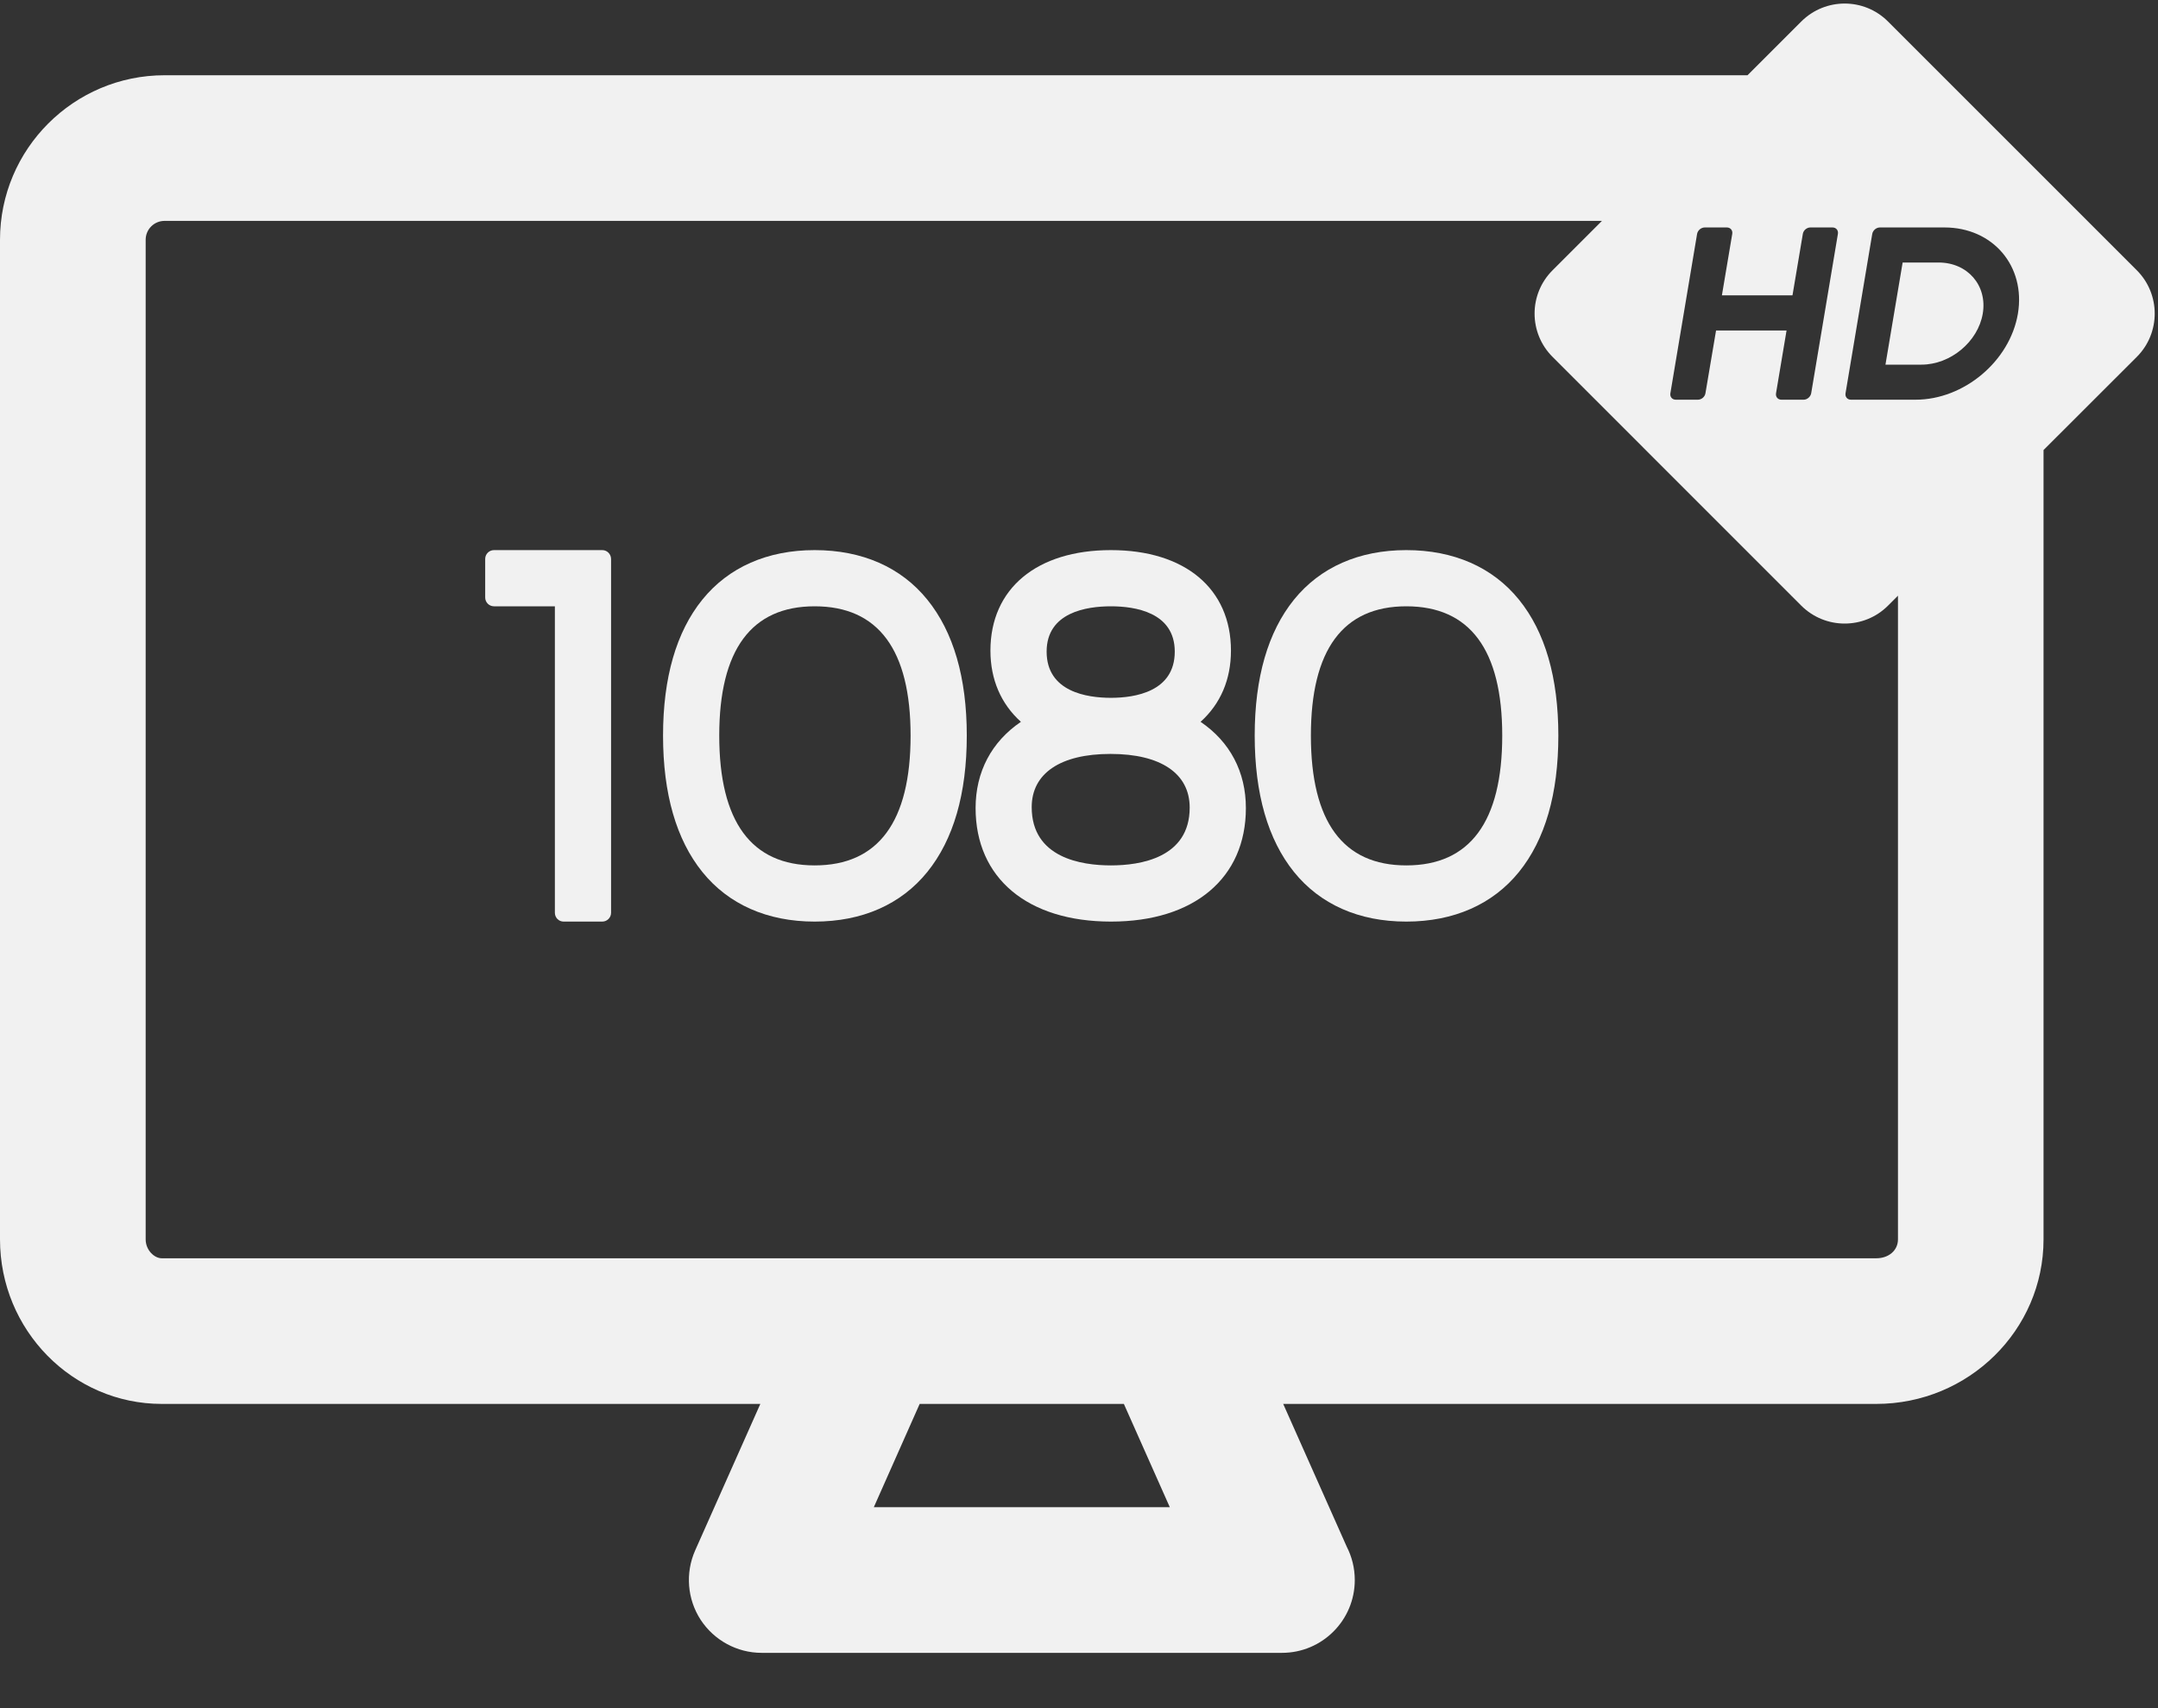 <?xml version="1.0" encoding="UTF-8"?>
<svg width="24px" height="19px" viewBox="0 0 24 19" version="1.1" xmlns="http://www.w3.org/2000/svg" xmlns:xlink="http://www.w3.org/1999/xlink">
    <rect x="0" y="0" width="24" height="19" fill="#333333" stroke="none"/>
    <!-- Generator: Sketch 47 (45396) - http://www.bohemiancoding.com/sketch -->
    <title>hd</title>
    <desc>Created with Sketch.</desc>
    <defs></defs>
    <g id="Page-1" stroke="none" stroke-width="1" fill="none" fill-rule="evenodd">
        <g id="hd" fill-rule="nonzero" fill="#F1F1F1">
            <path d="M6.698,6.119 L5.494,6.119 C5.44,6.119 5.396,6.163 5.396,6.217 L5.396,6.646 C5.396,6.7 5.44,6.744 5.494,6.744 L6.171,6.744 L6.171,10.153 C6.171,10.207 6.214,10.251 6.268,10.251 L6.698,10.251 C6.752,10.251 6.796,10.207 6.796,10.153 L6.796,6.217 C6.795,6.163 6.752,6.119 6.698,6.119 Z" id="Shape"></path>
            <path d="M9.06,6.119 C8.534,6.119 8.102,6.31 7.811,6.67 C7.521,7.029 7.374,7.538 7.374,8.182 C7.374,8.829 7.521,9.339 7.811,9.699 C8.102,10.06 8.534,10.251 9.06,10.251 C9.588,10.251 10.021,10.06 10.313,9.699 C10.604,9.339 10.752,8.829 10.752,8.182 C10.752,7.538 10.604,7.029 10.313,6.67 C10.021,6.309 9.588,6.119 9.06,6.119 Z M9.06,9.626 C8.356,9.626 7.999,9.14 7.999,8.182 C7.999,7.228 8.356,6.744 9.06,6.744 C9.768,6.744 10.127,7.228 10.127,8.182 C10.127,9.14 9.768,9.626 9.06,9.626 Z" id="Shape"></path>
            <path d="M13.352,8.029 C13.574,7.829 13.69,7.558 13.69,7.237 C13.69,6.548 13.179,6.119 12.355,6.119 C11.529,6.119 11.015,6.548 11.015,7.237 C11.015,7.558 11.132,7.829 11.354,8.029 C11.028,8.25 10.85,8.585 10.85,8.988 C10.85,9.767 11.427,10.251 12.356,10.251 C13.281,10.251 13.856,9.767 13.856,8.988 C13.856,8.585 13.678,8.25 13.352,8.029 Z M12.355,6.744 C12.62,6.744 13.065,6.809 13.065,7.248 C13.065,7.695 12.62,7.762 12.355,7.762 C12.088,7.762 11.64,7.695 11.64,7.248 C11.64,6.809 12.088,6.744 12.355,6.744 Z M12.355,9.626 C12.026,9.626 11.474,9.542 11.474,8.978 C11.474,8.602 11.794,8.386 12.35,8.386 C12.91,8.386 13.231,8.604 13.231,8.983 C13.231,9.542 12.682,9.626 12.355,9.626 Z" id="Shape"></path>
            <path d="M15.64,6.119 C15.114,6.119 14.682,6.31 14.391,6.67 C14.101,7.029 13.954,7.538 13.954,8.182 C13.954,8.829 14.101,9.339 14.391,9.699 C14.682,10.06 15.114,10.251 15.64,10.251 C16.167,10.251 16.601,10.06 16.893,9.699 C17.184,9.339 17.331,8.829 17.331,8.182 C17.331,7.538 17.184,7.029 16.893,6.67 C16.601,6.309 16.167,6.119 15.64,6.119 Z M15.64,9.626 C14.936,9.626 14.579,9.14 14.579,8.182 C14.579,7.228 14.936,6.744 15.64,6.744 C16.348,6.744 16.707,7.228 16.707,8.182 C16.707,9.14 16.348,9.626 15.64,9.626 Z" id="Shape"></path>
            <path d="M21.56,2.92 L21.16,2.92 L20.969,4.056 L21.369,4.056 C21.693,4.056 21.998,3.801 22.051,3.489 C22.104,3.176 21.883,2.92 21.56,2.92 Z" id="Shape"></path>
            <path d="M23.764,3.006 L20.997,0.239 C20.731,-0.027 20.3,-0.027 20.033,0.239 L19.435,0.837 L1.83,0.837 C0.821,0.837 0,1.658 0,2.667 L0,13.786 C0,14.795 0.807,15.616 1.799,15.616 L8.456,15.616 L7.731,17.246 C7.62,17.497 7.643,17.787 7.792,18.017 C7.942,18.246 8.197,18.385 8.471,18.385 L14.256,18.385 C14.256,18.385 14.257,18.385 14.257,18.385 C14.705,18.385 15.067,18.022 15.067,17.575 C15.067,17.442 15.035,17.316 14.978,17.205 L14.271,15.616 L20.867,15.616 C21.893,15.616 22.727,14.795 22.727,13.786 L22.727,5.006 L23.764,3.97 C24.03,3.704 24.03,3.272 23.764,3.006 Z M18.874,2.602 C18.881,2.562 18.919,2.53 18.959,2.53 L19.205,2.53 C19.245,2.53 19.272,2.562 19.265,2.602 L19.15,3.285 L19.935,3.285 L20.05,2.602 C20.056,2.562 20.094,2.53 20.134,2.53 L20.38,2.53 C20.42,2.53 20.447,2.562 20.44,2.602 L20.143,4.374 C20.136,4.414 20.098,4.446 20.059,4.446 L19.812,4.446 C19.772,4.446 19.745,4.414 19.752,4.374 L19.869,3.676 L19.085,3.676 L18.967,4.374 C18.961,4.414 18.923,4.446 18.883,4.446 L18.637,4.446 C18.597,4.446 18.57,4.414 18.577,4.374 L18.874,2.602 Z M9.718,16.765 L10.228,15.616 L12.499,15.616 L13.01,16.765 L9.718,16.765 Z M21.108,13.786 C21.108,13.908 21.006,13.996 20.867,13.996 L1.799,13.996 C1.716,13.996 1.62,13.905 1.62,13.786 L1.62,2.667 C1.62,2.551 1.714,2.457 1.83,2.457 L17.816,2.457 L17.267,3.006 C17,3.272 17,3.704 17.267,3.97 L20.033,6.737 C20.167,6.87 20.341,6.936 20.515,6.936 C20.689,6.936 20.864,6.87 20.997,6.737 L21.108,6.626 L21.108,13.786 L21.108,13.786 Z M22.442,3.489 C22.353,4.017 21.842,4.446 21.304,4.446 L20.585,4.446 C20.545,4.446 20.518,4.414 20.525,4.374 L20.822,2.602 C20.829,2.562 20.867,2.53 20.907,2.53 L21.625,2.53 C22.164,2.53 22.53,2.96 22.442,3.489 Z" id="Shape"></path>
        </g>
    </g>
</svg>